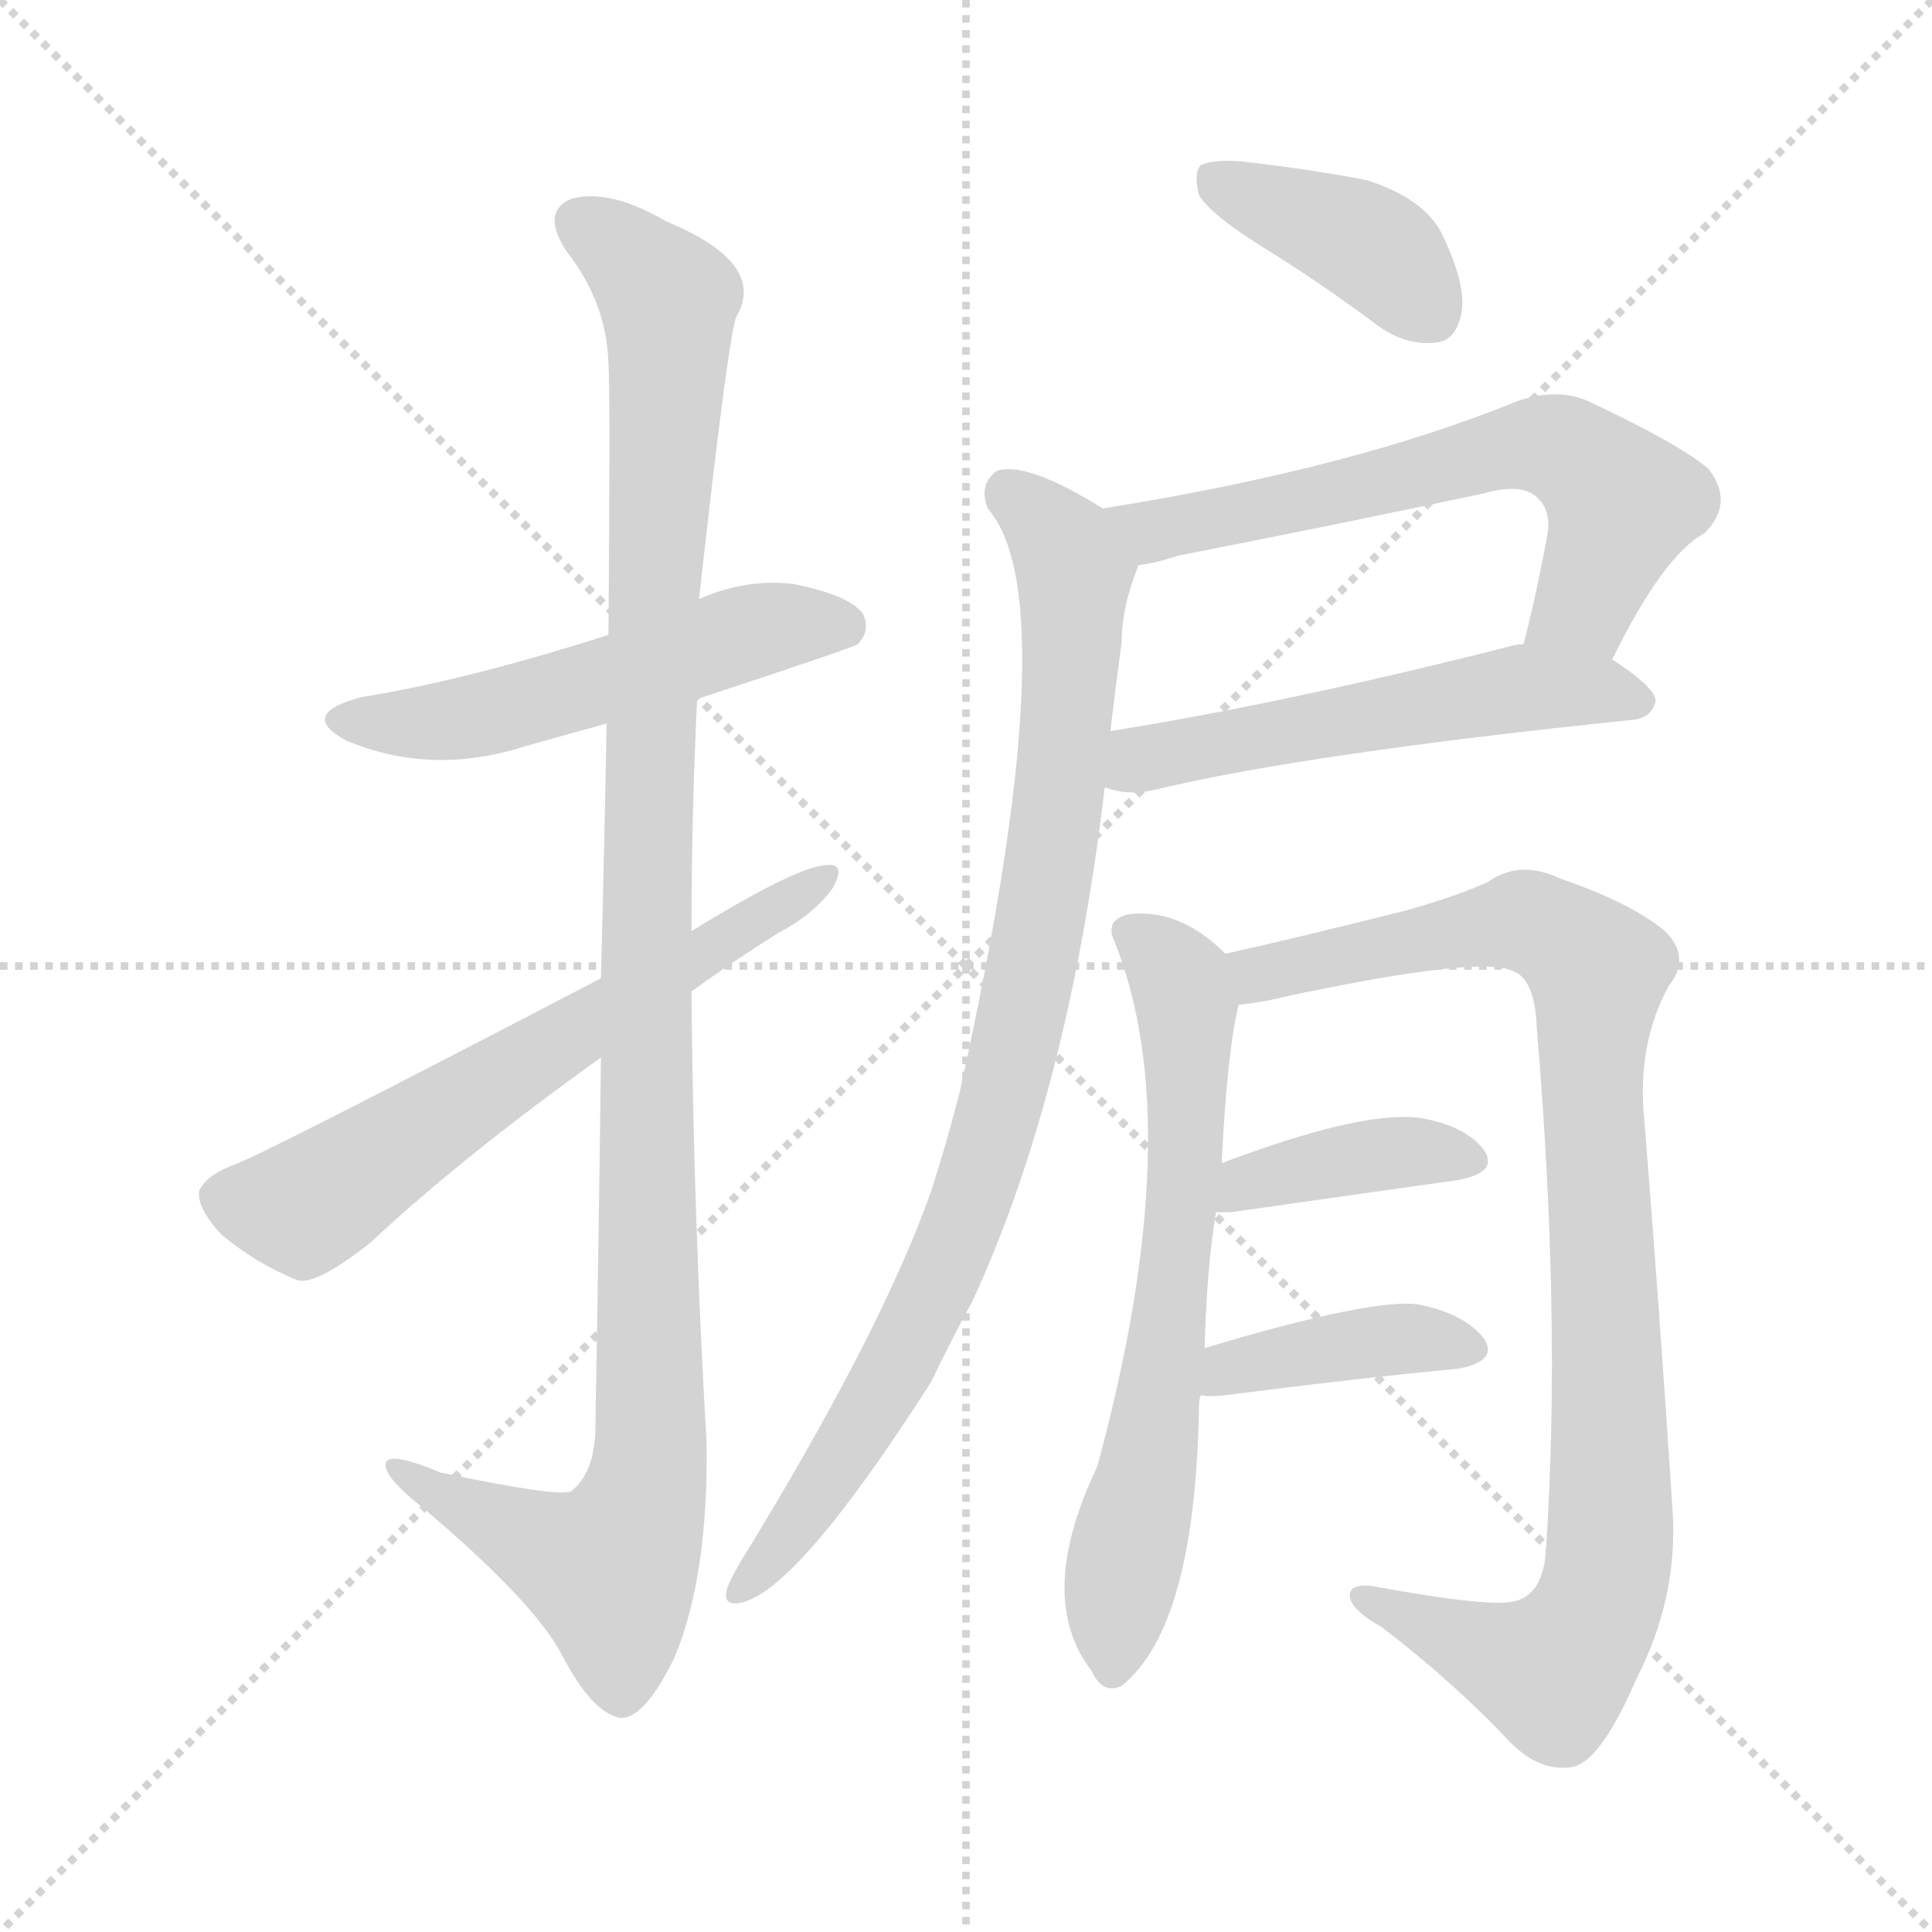 <svg version="1.1" viewBox="0 0 1024 1024" xmlns="http://www.w3.org/2000/svg">
  <g stroke="lightgray" stroke-dasharray="1,1" stroke-width="1" transform="scale(4, 4)">
    <line x1="0" y1="0" x2="256" y2="256"></line>
    <line x1="256" y1="0" x2="0" y2="256"></line>
    <line x1="128" y1="0" x2="128" y2="256"></line>
    <line x1="0" y1="128" x2="256" y2="128"></line>
  </g>
<g transform="scale(1, -1) translate(0, -900)">
   <style type="text/css">
    @keyframes keyframes0 {
      from {
       stroke: blue;
       stroke-dashoffset: 528;
       stroke-width: 128;
       }
       63% {
       animation-timing-function: step-end;
       stroke: blue;
       stroke-dashoffset: 0;
       stroke-width: 128;
       }
       to {
       stroke: black;
       stroke-width: 1024;
       }
       }
       #make-me-a-hanzi-animation-0 {
         animation: keyframes0 0.68s both;
         animation-delay: 0s;
         animation-timing-function: linear;
       }
    @keyframes keyframes1 {
      from {
       stroke: blue;
       stroke-dashoffset: 1116;
       stroke-width: 128;
       }
       78% {
       animation-timing-function: step-end;
       stroke: blue;
       stroke-dashoffset: 0;
       stroke-width: 128;
       }
       to {
       stroke: black;
       stroke-width: 1024;
       }
       }
       #make-me-a-hanzi-animation-1 {
         animation: keyframes1 1.158s both;
         animation-delay: 0.68s;
         animation-timing-function: linear;
       }
    @keyframes keyframes2 {
      from {
       stroke: blue;
       stroke-dashoffset: 627;
       stroke-width: 128;
       }
       67% {
       animation-timing-function: step-end;
       stroke: blue;
       stroke-dashoffset: 0;
       stroke-width: 128;
       }
       to {
       stroke: black;
       stroke-width: 1024;
       }
       }
       #make-me-a-hanzi-animation-2 {
         animation: keyframes2 0.76s both;
         animation-delay: 1.838s;
         animation-timing-function: linear;
       }
    @keyframes keyframes3 {
      from {
       stroke: blue;
       stroke-dashoffset: 395;
       stroke-width: 128;
       }
       56% {
       animation-timing-function: step-end;
       stroke: blue;
       stroke-dashoffset: 0;
       stroke-width: 128;
       }
       to {
       stroke: black;
       stroke-width: 1024;
       }
       }
       #make-me-a-hanzi-animation-3 {
         animation: keyframes3 0.571s both;
         animation-delay: 2.598s;
         animation-timing-function: linear;
       }
    @keyframes keyframes4 {
      from {
       stroke: blue;
       stroke-dashoffset: 626;
       stroke-width: 128;
       }
       67% {
       animation-timing-function: step-end;
       stroke: blue;
       stroke-dashoffset: 0;
       stroke-width: 128;
       }
       to {
       stroke: black;
       stroke-width: 1024;
       }
       }
       #make-me-a-hanzi-animation-4 {
         animation: keyframes4 0.759s both;
         animation-delay: 3.17s;
         animation-timing-function: linear;
       }
    @keyframes keyframes5 {
      from {
       stroke: blue;
       stroke-dashoffset: 540;
       stroke-width: 128;
       }
       64% {
       animation-timing-function: step-end;
       stroke: blue;
       stroke-dashoffset: 0;
       stroke-width: 128;
       }
       to {
       stroke: black;
       stroke-width: 1024;
       }
       }
       #make-me-a-hanzi-animation-5 {
         animation: keyframes5 0.689s both;
         animation-delay: 3.929s;
         animation-timing-function: linear;
       }
    @keyframes keyframes6 {
      from {
       stroke: blue;
       stroke-dashoffset: 891;
       stroke-width: 128;
       }
       74% {
       animation-timing-function: step-end;
       stroke: blue;
       stroke-dashoffset: 0;
       stroke-width: 128;
       }
       to {
       stroke: black;
       stroke-width: 1024;
       }
       }
       #make-me-a-hanzi-animation-6 {
         animation: keyframes6 0.975s both;
         animation-delay: 4.618s;
         animation-timing-function: linear;
       }
    @keyframes keyframes7 {
      from {
       stroke: blue;
       stroke-dashoffset: 660;
       stroke-width: 128;
       }
       68% {
       animation-timing-function: step-end;
       stroke: blue;
       stroke-dashoffset: 0;
       stroke-width: 128;
       }
       to {
       stroke: black;
       stroke-width: 1024;
       }
       }
       #make-me-a-hanzi-animation-7 {
         animation: keyframes7 0.787s both;
         animation-delay: 5.594s;
         animation-timing-function: linear;
       }
    @keyframes keyframes8 {
      from {
       stroke: blue;
       stroke-dashoffset: 947;
       stroke-width: 128;
       }
       76% {
       animation-timing-function: step-end;
       stroke: blue;
       stroke-dashoffset: 0;
       stroke-width: 128;
       }
       to {
       stroke: black;
       stroke-width: 1024;
       }
       }
       #make-me-a-hanzi-animation-8 {
         animation: keyframes8 1.021s both;
         animation-delay: 6.381s;
         animation-timing-function: linear;
       }
    @keyframes keyframes9 {
      from {
       stroke: blue;
       stroke-dashoffset: 390;
       stroke-width: 128;
       }
       56% {
       animation-timing-function: step-end;
       stroke: blue;
       stroke-dashoffset: 0;
       stroke-width: 128;
       }
       to {
       stroke: black;
       stroke-width: 1024;
       }
       }
       #make-me-a-hanzi-animation-9 {
         animation: keyframes9 0.567s both;
         animation-delay: 7.401s;
         animation-timing-function: linear;
       }
    @keyframes keyframes10 {
      from {
       stroke: blue;
       stroke-dashoffset: 394;
       stroke-width: 128;
       }
       56% {
       animation-timing-function: step-end;
       stroke: blue;
       stroke-dashoffset: 0;
       stroke-width: 128;
       }
       to {
       stroke: black;
       stroke-width: 1024;
       }
       }
       #make-me-a-hanzi-animation-10 {
         animation: keyframes10 0.571s both;
         animation-delay: 7.969s;
         animation-timing-function: linear;
       }
</style>
<path d="M 369.5 529.5 Q 451.5 556.5 454.5 558.5 Q 461.5 565.5 457.5 574.5 Q 450.5 584.5 420.5 590.5 Q 395.5 593.5 370.5 582.5 L 322.5 563.5 Q 247.5 539.5 191.5 530.5 Q 157.5 521.5 183.5 507.5 Q 228.5 488.5 278.5 504.5 Q 299.5 510.5 321.5 516.5 L 369.5 529.5 Z" fill="lightgray"></path> 
<path d="M 318.5 339.5 Q 317.5 251.5 315.5 140.5 Q 314.5 118.5 302.5 109.5 Q 295.5 106.5 233.5 119.5 Q 202.5 132.5 204.5 122.5 Q 205.5 115.5 224.5 100.5 Q 282.5 51.5 297.5 23.5 Q 313.5 -7.5 328.5 -10.5 Q 341.5 -11.5 357.5 21.5 Q 375.5 64.5 374.5 135.5 Q 367.5 255.5 366.5 374.5 L 366.5 406.5 Q 366.5 467.5 369.5 529.5 L 370.5 582.5 Q 386.5 726.5 390.5 732.5 Q 406.5 760.5 353.5 782.5 Q 322.5 800.5 302.5 794.5 Q 286.5 787.5 300.5 766.5 Q 321.5 739.5 322.5 707.5 Q 323.5 691.5 322.5 563.5 L 321.5 516.5 Q 320.5 458.5 318.5 381.5 L 318.5 339.5 Z" fill="lightgray"></path> 
<path d="M 318.5 381.5 Q 134.5 285.5 123.5 282.5 Q 108.5 276.5 105.5 268.5 Q 104.5 259.5 117.5 245.5 Q 135.5 230.5 157.5 221.5 Q 167.5 218.5 196.5 241.5 Q 244.5 286.5 318.5 339.5 L 366.5 374.5 Q 388.5 390.5 412.5 405.5 Q 431.5 415.5 441.5 429.5 Q 448.5 442.5 438.5 441.5 Q 423.5 441.5 366.5 406.5 L 318.5 381.5 Z" fill="lightgray"></path> 
<path d="M 668.5 769.5 Q 699.5 750.5 731.5 726.5 Q 746.5 716.5 761.5 718.5 Q 771.5 719.5 774.5 733.5 Q 777.5 748.5 764.5 775.5 Q 755.5 794.5 724.5 804.5 Q 693.5 810.5 657.5 814.5 Q 642.5 815.5 636.5 812.5 Q 632.5 808.5 635.5 796.5 Q 641.5 786.5 668.5 769.5 Z" fill="lightgray"></path> 
<path d="M 854.5 550.5 Q 881.5 605.5 903.5 617.5 Q 919.5 633.5 905.5 651.5 Q 890.5 664.5 841.5 687.5 Q 825.5 694.5 804.5 687.5 Q 716.5 651.5 584.5 630.5 C 554.5 625.5 574.5 594.5 603.5 600.5 Q 612.5 601.5 624.5 605.5 Q 706.5 621.5 786.5 638.5 Q 807.5 644.5 815.5 635.5 Q 821.5 629.5 820.5 618.5 Q 814.5 585.5 807.5 558.5 C 800.5 529.5 840.5 523.5 854.5 550.5 Z" fill="lightgray"></path> 
<path d="M 585.5 482.5 Q 586.5 482.5 589.5 481.5 Q 599.5 478.5 612.5 481.5 Q 691.5 500.5 865.5 518.5 Q 875.5 519.5 877.5 528.5 Q 877.5 535.5 854.5 550.5 L 807.5 558.5 Q 803.5 558.5 800.5 557.5 Q 682.5 527.5 588.5 512.5 C 558.5 507.5 556.5 489.5 585.5 482.5 Z" fill="lightgray"></path> 
<path d="M 584.5 630.5 Q 544.5 655.5 528.5 650.5 Q 518.5 643.5 523.5 630.5 Q 566.5 581.5 508.5 320.5 Q 501.5 293.5 493.5 268.5 Q 466.5 192.5 391.5 70.5 Q 387.5 63.5 385.5 58.5 Q 382.5 48.5 392.5 50.5 Q 422.5 56.5 493.5 167.5 Q 503.5 188.5 515.5 210.5 Q 566.5 321.5 585.5 482.5 L 588.5 512.5 Q 591.5 537.5 594.5 559.5 Q 594.5 578.5 603.5 600.5 C 608.5 616.5 608.5 616.5 584.5 630.5 Z" fill="lightgray"></path> 
<path d="M 638.5 185.5 Q 639.5 227.5 644.5 257.5 L 647.5 283.5 Q 650.5 343.5 656.5 367.5 C 660.5 385.5 660.5 385.5 649.5 394.5 Q 625.5 418.5 598.5 415.5 Q 585.5 412.5 590.5 401.5 Q 630.5 302.5 581.5 122.5 Q 548.5 53.5 578.5 14.5 Q 584.5 1.5 594.5 6.5 Q 633.5 37.5 635.5 154.5 Q 635.5 158.5 636.5 160.5 L 638.5 185.5 Z" fill="lightgray"></path> 
<path d="M 656.5 367.5 Q 668.5 368.5 684.5 372.5 Q 784.5 393.5 801.5 385.5 Q 813.5 381.5 814.5 355.5 Q 827.5 201.5 819.5 80.5 Q 818.5 55.5 803.5 51.5 Q 791.5 47.5 726.5 59.5 Q 714.5 60.5 715.5 53.5 Q 716.5 46.5 732.5 37.5 Q 771.5 7.5 800.5 -23.5 Q 816.5 -39.5 833.5 -36.5 Q 848.5 -33.5 867.5 10.5 Q 889.5 53.5 886.5 99.5 Q 879.5 207.5 871.5 306.5 Q 867.5 346.5 884.5 377.5 Q 896.5 392.5 882.5 406.5 Q 864.5 421.5 826.5 434.5 Q 805.5 444.5 788.5 432.5 Q 773.5 425.5 745.5 417.5 Q 681.5 401.5 649.5 394.5 C 620.5 387.5 626.5 362.5 656.5 367.5 Z" fill="lightgray"></path> 
<path d="M 644.5 257.5 Q 647.5 257.5 652.5 257.5 Q 722.5 267.5 772.5 274.5 Q 794.5 278.5 786.5 290.5 Q 776.5 303.5 752.5 307.5 Q 721.5 311.5 647.5 283.5 C 619.5 272.5 614.5 257.5 644.5 257.5 Z" fill="lightgray"></path> 
<path d="M 636.5 160.5 Q 640.5 159.5 649.5 160.5 Q 719.5 169.5 772.5 174.5 Q 794.5 178.5 786.5 190.5 Q 776.5 203.5 752.5 208.5 Q 728.5 212.5 638.5 185.5 C 609.5 176.5 606.5 163.5 636.5 160.5 Z" fill="lightgray"></path> 
      <clipPath id="make-me-a-hanzi-clip-0">
      <path d="M 369.5 529.5 Q 451.5 556.5 454.5 558.5 Q 461.5 565.5 457.5 574.5 Q 450.5 584.5 420.5 590.5 Q 395.5 593.5 370.5 582.5 L 322.5 563.5 Q 247.5 539.5 191.5 530.5 Q 157.5 521.5 183.5 507.5 Q 228.5 488.5 278.5 504.5 Q 299.5 510.5 321.5 516.5 L 369.5 529.5 Z" fill="lightgray"></path>
      </clipPath>
      <path clip-path="url(#make-me-a-hanzi-clip-0)" d="M 184.5 519.5 L 250.5 519.5 L 403.5 566.5 L 449.5 566.5 " fill="none" id="make-me-a-hanzi-animation-0" stroke-dasharray="400 800" stroke-linecap="round"></path>

      <clipPath id="make-me-a-hanzi-clip-1">
      <path d="M 318.5 339.5 Q 317.5 251.5 315.5 140.5 Q 314.5 118.5 302.5 109.5 Q 295.5 106.5 233.5 119.5 Q 202.5 132.5 204.5 122.5 Q 205.5 115.5 224.5 100.5 Q 282.5 51.5 297.5 23.5 Q 313.5 -7.5 328.5 -10.5 Q 341.5 -11.5 357.5 21.5 Q 375.5 64.5 374.5 135.5 Q 367.5 255.5 366.5 374.5 L 366.5 406.5 Q 366.5 467.5 369.5 529.5 L 370.5 582.5 Q 386.5 726.5 390.5 732.5 Q 406.5 760.5 353.5 782.5 Q 322.5 800.5 302.5 794.5 Q 286.5 787.5 300.5 766.5 Q 321.5 739.5 322.5 707.5 Q 323.5 691.5 322.5 563.5 L 321.5 516.5 Q 320.5 458.5 318.5 381.5 L 318.5 339.5 Z" fill="lightgray"></path>
      </clipPath>
      <path clip-path="url(#make-me-a-hanzi-clip-1)" d="M 309.5 779.5 L 334.5 763.5 L 354.5 734.5 L 342.5 453.5 L 344.5 126.5 L 338.5 96.5 L 323.5 68.5 L 210.5 120.5 " fill="none" id="make-me-a-hanzi-animation-1" stroke-dasharray="988 1976" stroke-linecap="round"></path>

      <clipPath id="make-me-a-hanzi-clip-2">
      <path d="M 318.5 381.5 Q 134.5 285.5 123.5 282.5 Q 108.5 276.5 105.5 268.5 Q 104.5 259.5 117.5 245.5 Q 135.5 230.5 157.5 221.5 Q 167.5 218.5 196.5 241.5 Q 244.5 286.5 318.5 339.5 L 366.5 374.5 Q 388.5 390.5 412.5 405.5 Q 431.5 415.5 441.5 429.5 Q 448.5 442.5 438.5 441.5 Q 423.5 441.5 366.5 406.5 L 318.5 381.5 Z" fill="lightgray"></path>
      </clipPath>
      <path clip-path="url(#make-me-a-hanzi-clip-2)" d="M 116.5 265.5 L 160.5 259.5 L 289.5 346.5 L 436.5 434.5 " fill="none" id="make-me-a-hanzi-animation-2" stroke-dasharray="499 998" stroke-linecap="round"></path>

      <clipPath id="make-me-a-hanzi-clip-3">
      <path d="M 668.5 769.5 Q 699.5 750.5 731.5 726.5 Q 746.5 716.5 761.5 718.5 Q 771.5 719.5 774.5 733.5 Q 777.5 748.5 764.5 775.5 Q 755.5 794.5 724.5 804.5 Q 693.5 810.5 657.5 814.5 Q 642.5 815.5 636.5 812.5 Q 632.5 808.5 635.5 796.5 Q 641.5 786.5 668.5 769.5 Z" fill="lightgray"></path>
      </clipPath>
      <path clip-path="url(#make-me-a-hanzi-clip-3)" d="M 642.5 806.5 L 720.5 773.5 L 758.5 734.5 " fill="none" id="make-me-a-hanzi-animation-3" stroke-dasharray="267 534" stroke-linecap="round"></path>

      <clipPath id="make-me-a-hanzi-clip-4">
      <path d="M 854.5 550.5 Q 881.5 605.5 903.5 617.5 Q 919.5 633.5 905.5 651.5 Q 890.5 664.5 841.5 687.5 Q 825.5 694.5 804.5 687.5 Q 716.5 651.5 584.5 630.5 C 554.5 625.5 574.5 594.5 603.5 600.5 Q 612.5 601.5 624.5 605.5 Q 706.5 621.5 786.5 638.5 Q 807.5 644.5 815.5 635.5 Q 821.5 629.5 820.5 618.5 Q 814.5 585.5 807.5 558.5 C 800.5 529.5 840.5 523.5 854.5 550.5 Z" fill="lightgray"></path>
      </clipPath>
      <path clip-path="url(#make-me-a-hanzi-clip-4)" d="M 593.5 629.5 L 614.5 619.5 L 806.5 664.5 L 828.5 661.5 L 859.5 633.5 L 839.5 579.5 L 816.5 563.5 " fill="none" id="make-me-a-hanzi-animation-4" stroke-dasharray="498 996" stroke-linecap="round"></path>

      <clipPath id="make-me-a-hanzi-clip-5">
      <path d="M 585.5 482.5 Q 586.5 482.5 589.5 481.5 Q 599.5 478.5 612.5 481.5 Q 691.5 500.5 865.5 518.5 Q 875.5 519.5 877.5 528.5 Q 877.5 535.5 854.5 550.5 L 807.5 558.5 Q 803.5 558.5 800.5 557.5 Q 682.5 527.5 588.5 512.5 C 558.5 507.5 556.5 489.5 585.5 482.5 Z" fill="lightgray"></path>
      </clipPath>
      <path clip-path="url(#make-me-a-hanzi-clip-5)" d="M 589.5 489.5 L 611.5 499.5 L 797.5 534.5 L 843.5 535.5 L 867.5 528.5 " fill="none" id="make-me-a-hanzi-animation-5" stroke-dasharray="412 824" stroke-linecap="round"></path>

      <clipPath id="make-me-a-hanzi-clip-6">
      <path d="M 584.5 630.5 Q 544.5 655.5 528.5 650.5 Q 518.5 643.5 523.5 630.5 Q 566.5 581.5 508.5 320.5 Q 501.5 293.5 493.5 268.5 Q 466.5 192.5 391.5 70.5 Q 387.5 63.5 385.5 58.5 Q 382.5 48.5 392.5 50.5 Q 422.5 56.5 493.5 167.5 Q 503.5 188.5 515.5 210.5 Q 566.5 321.5 585.5 482.5 L 588.5 512.5 Q 591.5 537.5 594.5 559.5 Q 594.5 578.5 603.5 600.5 C 608.5 616.5 608.5 616.5 584.5 630.5 Z" fill="lightgray"></path>
      </clipPath>
      <path clip-path="url(#make-me-a-hanzi-clip-6)" d="M 533.5 639.5 L 564.5 610.5 L 569.5 585.5 L 559.5 459.5 L 531.5 317.5 L 509.5 249.5 L 468.5 164.5 L 427.5 98.5 L 393.5 58.5 " fill="none" id="make-me-a-hanzi-animation-6" stroke-dasharray="763 1526" stroke-linecap="round"></path>

      <clipPath id="make-me-a-hanzi-clip-7">
      <path d="M 638.5 185.5 Q 639.5 227.5 644.5 257.5 L 647.5 283.5 Q 650.5 343.5 656.5 367.5 C 660.5 385.5 660.5 385.5 649.5 394.5 Q 625.5 418.5 598.5 415.5 Q 585.5 412.5 590.5 401.5 Q 630.5 302.5 581.5 122.5 Q 548.5 53.5 578.5 14.5 Q 584.5 1.5 594.5 6.5 Q 633.5 37.5 635.5 154.5 Q 635.5 158.5 636.5 160.5 L 638.5 185.5 Z" fill="lightgray"></path>
      </clipPath>
      <path clip-path="url(#make-me-a-hanzi-clip-7)" d="M 598.5 406.5 L 625.5 378.5 L 629.5 294.5 L 612.5 144.5 L 589.5 16.5 " fill="none" id="make-me-a-hanzi-animation-7" stroke-dasharray="532 1064" stroke-linecap="round"></path>

      <clipPath id="make-me-a-hanzi-clip-8">
      <path d="M 656.5 367.5 Q 668.5 368.5 684.5 372.5 Q 784.5 393.5 801.5 385.5 Q 813.5 381.5 814.5 355.5 Q 827.5 201.5 819.5 80.5 Q 818.5 55.5 803.5 51.5 Q 791.5 47.5 726.5 59.5 Q 714.5 60.5 715.5 53.5 Q 716.5 46.5 732.5 37.5 Q 771.5 7.5 800.5 -23.5 Q 816.5 -39.5 833.5 -36.5 Q 848.5 -33.5 867.5 10.5 Q 889.5 53.5 886.5 99.5 Q 879.5 207.5 871.5 306.5 Q 867.5 346.5 884.5 377.5 Q 896.5 392.5 882.5 406.5 Q 864.5 421.5 826.5 434.5 Q 805.5 444.5 788.5 432.5 Q 773.5 425.5 745.5 417.5 Q 681.5 401.5 649.5 394.5 C 620.5 387.5 626.5 362.5 656.5 367.5 Z" fill="lightgray"></path>
      </clipPath>
      <path clip-path="url(#make-me-a-hanzi-clip-8)" d="M 655.5 388.5 L 674.5 384.5 L 811.5 411.5 L 847.5 385.5 L 843.5 331.5 L 854.5 105.5 L 849.5 55.5 L 822.5 13.5 L 722.5 52.5 " fill="none" id="make-me-a-hanzi-animation-8" stroke-dasharray="819 1638" stroke-linecap="round"></path>

      <clipPath id="make-me-a-hanzi-clip-9">
      <path d="M 644.5 257.5 Q 647.5 257.5 652.5 257.5 Q 722.5 267.5 772.5 274.5 Q 794.5 278.5 786.5 290.5 Q 776.5 303.5 752.5 307.5 Q 721.5 311.5 647.5 283.5 C 619.5 272.5 614.5 257.5 644.5 257.5 Z" fill="lightgray"></path>
      </clipPath>
      <path clip-path="url(#make-me-a-hanzi-clip-9)" d="M 648.5 263.5 L 662.5 274.5 L 699.5 283.5 L 755.5 290.5 L 776.5 284.5 " fill="none" id="make-me-a-hanzi-animation-9" stroke-dasharray="262 524" stroke-linecap="round"></path>

      <clipPath id="make-me-a-hanzi-clip-10">
      <path d="M 636.5 160.5 Q 640.5 159.5 649.5 160.5 Q 719.5 169.5 772.5 174.5 Q 794.5 178.5 786.5 190.5 Q 776.5 203.5 752.5 208.5 Q 728.5 212.5 638.5 185.5 C 609.5 176.5 606.5 163.5 636.5 160.5 Z" fill="lightgray"></path>
      </clipPath>
      <path clip-path="url(#make-me-a-hanzi-clip-10)" d="M 643.5 166.5 L 653.5 176.5 L 733.5 189.5 L 776.5 184.5 " fill="none" id="make-me-a-hanzi-animation-10" stroke-dasharray="266 532" stroke-linecap="round"></path>

</g>
</svg>
